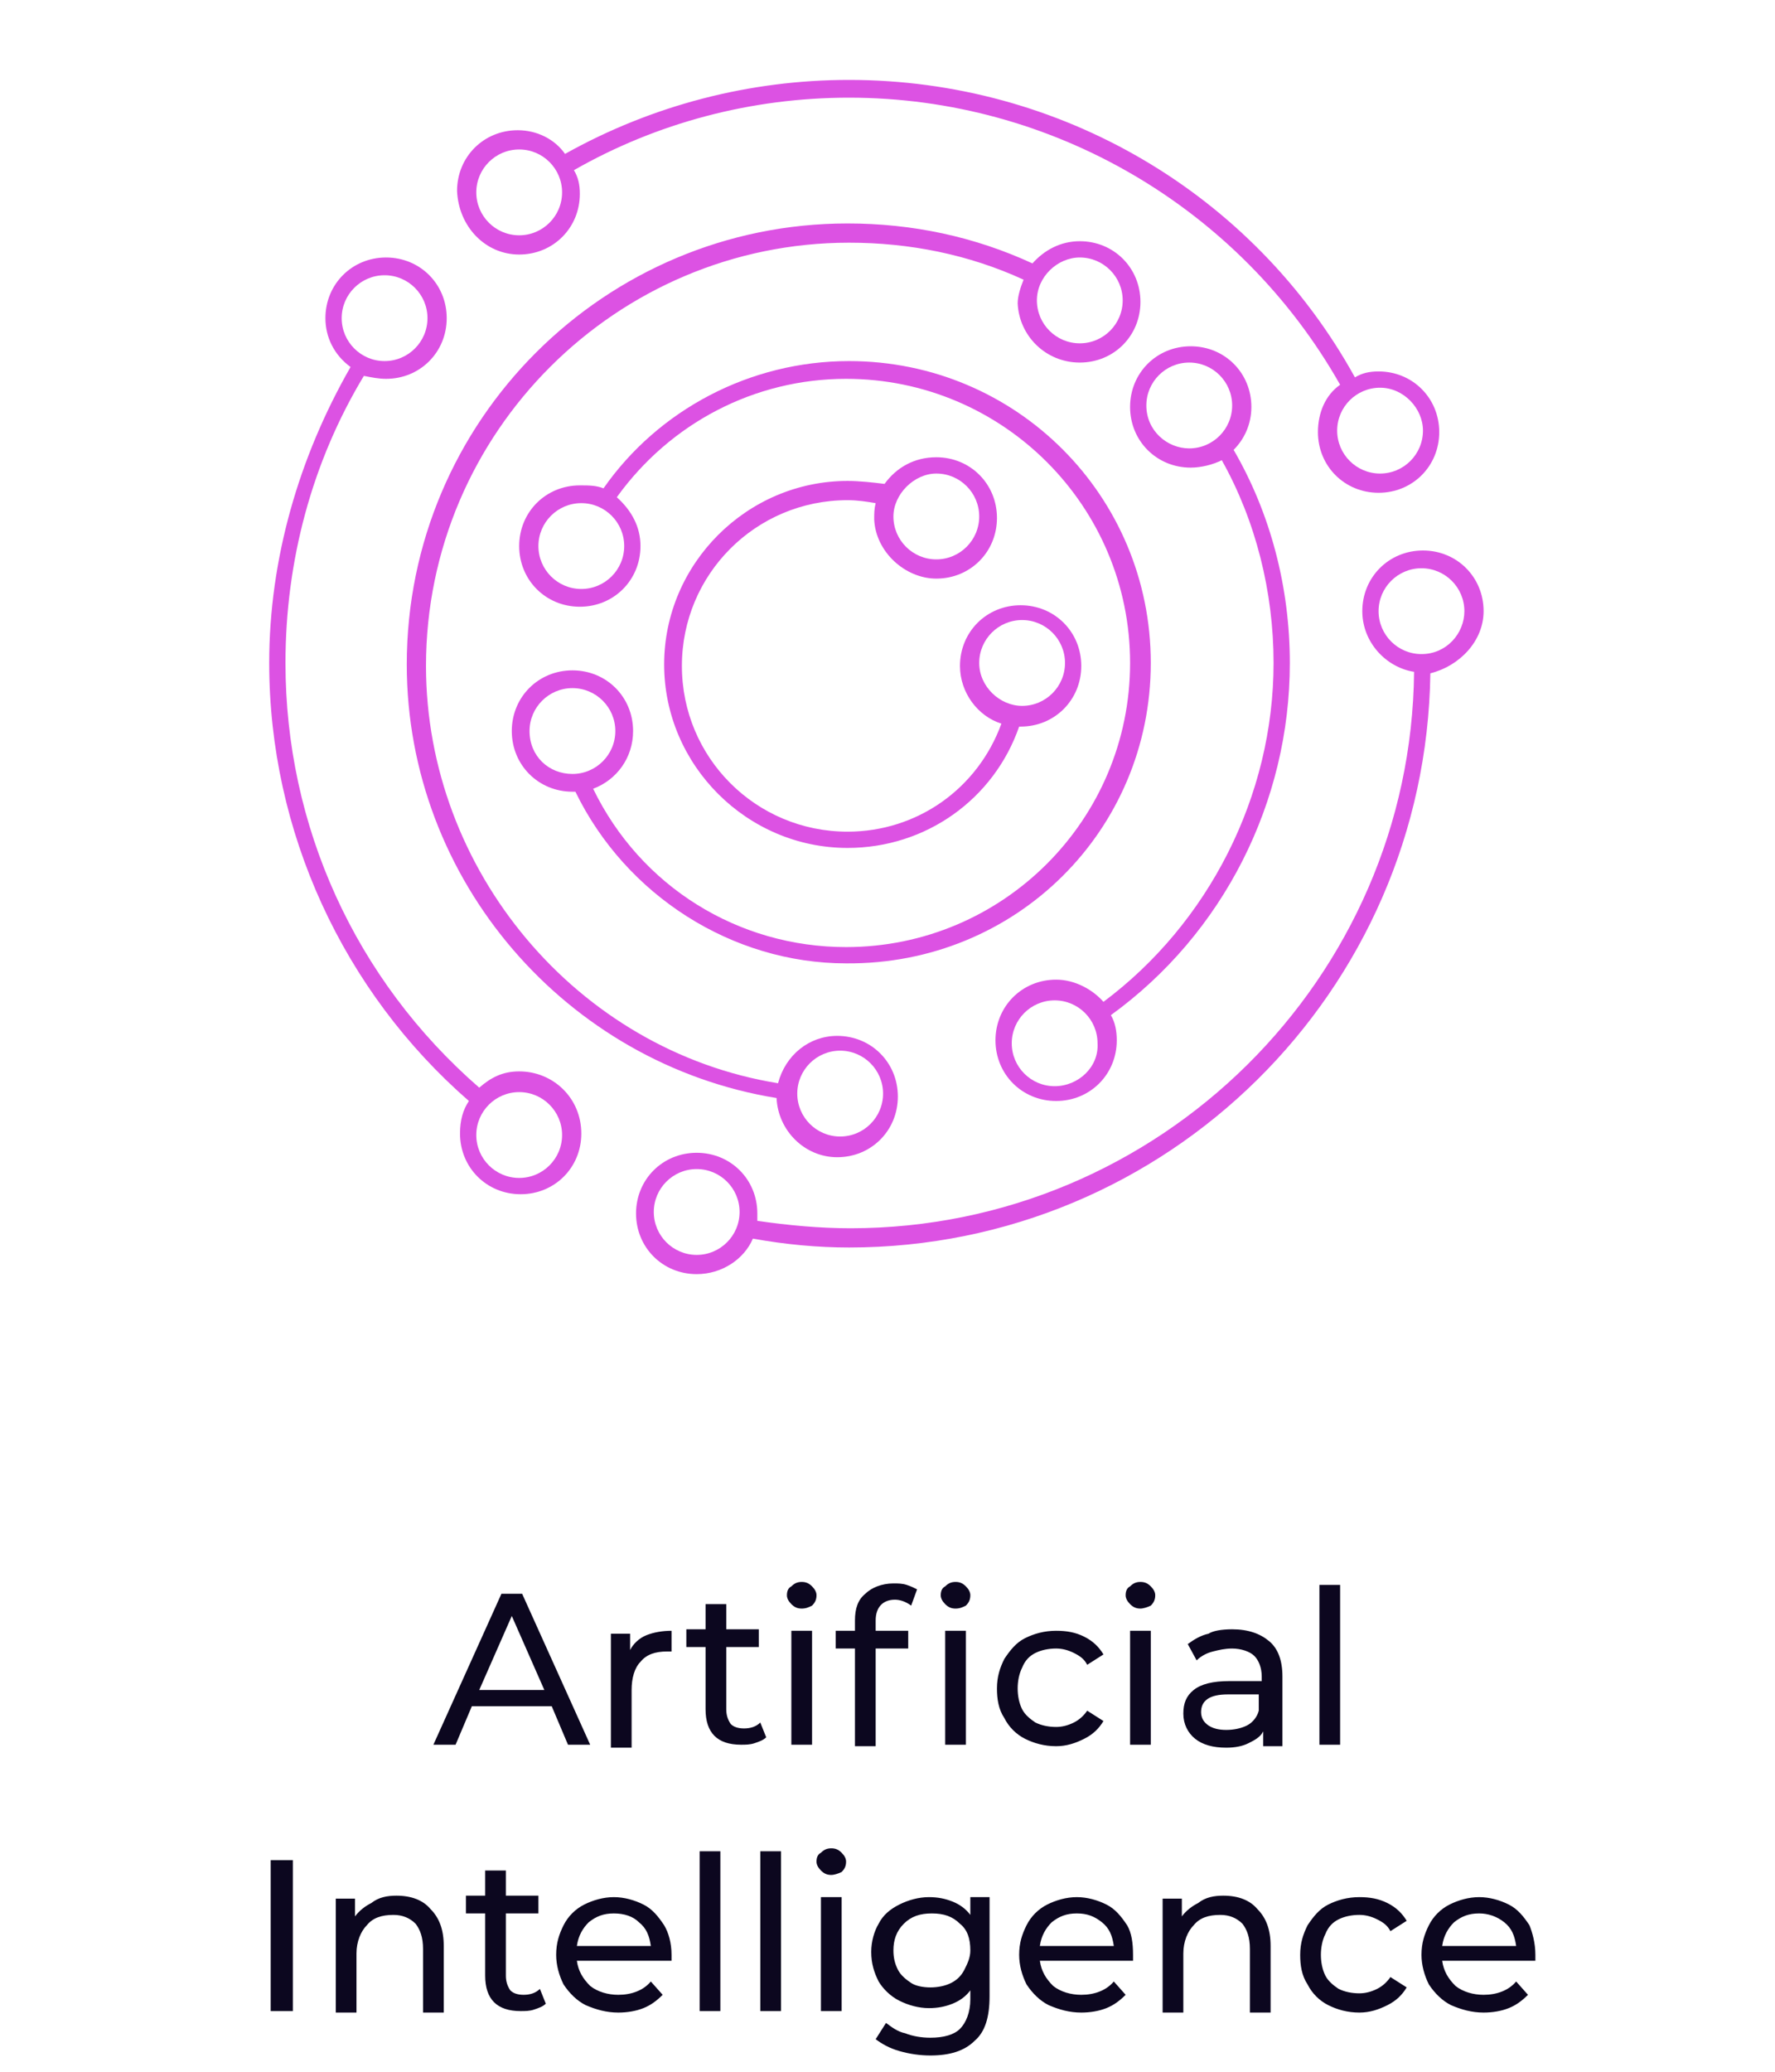 <?xml version="1.0" encoding="utf-8"?>
<!-- Generator: Adobe Illustrator 19.2.0, SVG Export Plug-In . SVG Version: 6.00 Build 0)  -->
<svg version="1.1" id="Layer_1" xmlns="http://www.w3.org/2000/svg" xmlns:xlink="http://www.w3.org/1999/xlink" x="0px" y="0px"
	 width="120px" height="140px" viewBox="0 0 120 140" style="enable-background:new 0 0 120 140;" xml:space="preserve">
<style type="text/css">
	.st0{fill:#0C071F;}
	.st1{fill:#DC52E3;}
</style>
<path class="st0" d="M37.3,115.3h-5.4l-1.1,2.6h-1.5l4.6-10.2h1.4l4.6,10.2h-1.5L37.3,115.3z M36.8,114.2l-2.2-5l-2.2,5H36.8z
	 M42.6,111.5c0.2-0.4,0.6-0.8,1.1-1c0.5-0.2,1.1-0.3,1.7-0.3v1.4c-0.1,0-0.2,0-0.3,0c-0.8,0-1.4,0.2-1.8,0.7
	c-0.4,0.4-0.6,1.1-0.6,1.9v3.9h-1.4v-7.7h1.3V111.5z M51.8,117.4c-0.2,0.2-0.5,0.3-0.8,0.4c-0.3,0.1-0.6,0.1-0.9,0.1
	c-0.8,0-1.4-0.2-1.8-0.6c-0.4-0.4-0.6-1-0.6-1.8v-4.2h-1.3v-1.2h1.3v-1.7h1.4v1.7h2.2v1.2h-2.2v4.2c0,0.4,0.1,0.7,0.3,1
	c0.2,0.2,0.5,0.3,0.9,0.3c0.4,0,0.8-0.1,1.1-0.4L51.8,117.4z M53.5,110.2h1.4v7.7h-1.4V110.2z M54.2,108.7c-0.3,0-0.5-0.1-0.7-0.3
	c-0.2-0.2-0.3-0.4-0.3-0.6c0-0.3,0.1-0.5,0.3-0.6c0.2-0.2,0.4-0.3,0.7-0.3c0.3,0,0.5,0.1,0.7,0.3c0.2,0.2,0.3,0.4,0.3,0.6
	c0,0.3-0.1,0.5-0.3,0.7C54.7,108.6,54.5,108.7,54.2,108.7z M60.5,108.1c-0.8,0-1.3,0.5-1.3,1.4v0.7h2.2v1.2h-2.2v6.6h-1.4v-6.6h-1.3
	v-1.2h1.3v-0.7c0-0.8,0.2-1.4,0.7-1.8c0.4-0.4,1.1-0.7,1.9-0.7c0.3,0,0.6,0,0.9,0.1c0.3,0.1,0.5,0.2,0.7,0.3l-0.4,1.1
	C61.2,108.2,60.8,108.1,60.5,108.1z M63.9,110.2h1.4v7.7h-1.4V110.2z M64.6,108.7c-0.3,0-0.5-0.1-0.7-0.3c-0.2-0.2-0.3-0.4-0.3-0.6
	c0-0.3,0.1-0.5,0.3-0.6c0.2-0.2,0.4-0.3,0.7-0.3c0.3,0,0.5,0.1,0.7,0.3c0.2,0.2,0.3,0.4,0.3,0.6c0,0.3-0.1,0.5-0.3,0.7
	C65.1,108.6,64.9,108.7,64.6,108.7z M71.4,118c-0.8,0-1.5-0.2-2.1-0.5c-0.6-0.3-1.1-0.8-1.4-1.4c-0.4-0.6-0.5-1.3-0.5-2
	c0-0.8,0.2-1.4,0.5-2c0.4-0.6,0.8-1.1,1.4-1.4c0.6-0.3,1.3-0.5,2.1-0.5c0.7,0,1.3,0.1,1.9,0.4c0.6,0.3,1,0.7,1.3,1.2l-1.1,0.7
	c-0.2-0.4-0.5-0.6-0.9-0.8c-0.4-0.2-0.8-0.3-1.2-0.3c-0.5,0-1,0.1-1.4,0.3c-0.4,0.2-0.7,0.5-0.9,1c-0.2,0.4-0.3,0.9-0.3,1.4
	c0,0.5,0.1,1,0.3,1.4c0.2,0.4,0.6,0.7,0.9,0.9c0.4,0.2,0.9,0.3,1.4,0.3c0.4,0,0.8-0.1,1.2-0.3c0.4-0.2,0.7-0.5,0.9-0.8l1.1,0.7
	c-0.3,0.5-0.7,0.9-1.3,1.2C72.7,117.8,72.1,118,71.4,118z M76.4,110.2h1.4v7.7h-1.4V110.2z M77.1,108.7c-0.3,0-0.5-0.1-0.7-0.3
	c-0.2-0.2-0.3-0.4-0.3-0.6c0-0.3,0.1-0.5,0.3-0.6c0.2-0.2,0.4-0.3,0.7-0.3c0.3,0,0.5,0.1,0.7,0.3c0.2,0.2,0.3,0.4,0.3,0.6
	c0,0.3-0.1,0.5-0.3,0.7C77.6,108.6,77.3,108.7,77.1,108.7z M83.3,110.1c1.1,0,1.9,0.3,2.5,0.8c0.6,0.5,0.9,1.3,0.9,2.4v4.7h-1.3v-1
	c-0.2,0.4-0.6,0.6-1,0.8c-0.4,0.2-0.9,0.3-1.5,0.3c-0.9,0-1.6-0.2-2.1-0.6c-0.5-0.4-0.8-1-0.8-1.7c0-0.7,0.2-1.2,0.7-1.6
	c0.5-0.4,1.3-0.6,2.4-0.6h2.2v-0.3c0-0.6-0.2-1.1-0.5-1.4s-0.9-0.5-1.5-0.5c-0.5,0-0.9,0.1-1.3,0.2c-0.4,0.1-0.8,0.3-1.1,0.6
	l-0.6-1.1c0.4-0.3,0.9-0.6,1.4-0.7C82,110.2,82.6,110.1,83.3,110.1z M82.9,116.9c0.5,0,1-0.1,1.4-0.3c0.4-0.2,0.7-0.6,0.8-1v-1.1H83
	c-1.2,0-1.8,0.4-1.8,1.2c0,0.4,0.2,0.7,0.5,0.9C82,116.8,82.4,116.9,82.9,116.9z M89.2,107.1h1.4v10.8h-1.4V107.1z M18.3,125.7h1.5
	v10.2h-1.5V125.7z M26.8,128.1c1,0,1.8,0.3,2.3,0.9c0.6,0.6,0.9,1.4,0.9,2.5v4.5h-1.4v-4.3c0-0.8-0.2-1.3-0.5-1.7
	c-0.4-0.4-0.9-0.6-1.5-0.6c-0.8,0-1.4,0.2-1.8,0.7c-0.4,0.4-0.7,1.1-0.7,1.9v4h-1.4v-7.7H24v1.2c0.3-0.4,0.7-0.7,1.1-0.9
	C25.6,128.2,26.2,128.1,26.8,128.1z M36.9,135.4c-0.2,0.2-0.5,0.3-0.8,0.4c-0.3,0.1-0.6,0.1-0.9,0.1c-0.8,0-1.4-0.2-1.8-0.6
	c-0.4-0.4-0.6-1-0.6-1.8v-4.2h-1.3v-1.2h1.3v-1.7h1.4v1.7h2.2v1.2h-2.2v4.2c0,0.4,0.1,0.7,0.3,1c0.2,0.2,0.5,0.3,0.9,0.3
	c0.4,0,0.8-0.1,1.1-0.4L36.9,135.4z M45.4,132.1c0,0.1,0,0.2,0,0.4H39c0.1,0.7,0.4,1.2,0.9,1.7c0.5,0.4,1.2,0.6,1.9,0.6
	c0.9,0,1.7-0.3,2.2-0.9l0.8,0.9c-0.4,0.4-0.8,0.7-1.3,0.9c-0.5,0.2-1.1,0.3-1.7,0.3c-0.8,0-1.5-0.2-2.2-0.5
	c-0.6-0.3-1.1-0.8-1.5-1.4c-0.3-0.6-0.5-1.3-0.5-2c0-0.8,0.2-1.4,0.5-2c0.3-0.6,0.8-1.1,1.4-1.4c0.6-0.3,1.3-0.5,2-0.5
	c0.7,0,1.4,0.2,2,0.5c0.6,0.3,1,0.8,1.4,1.4C45.2,130.6,45.4,131.3,45.4,132.1z M41.5,129.3c-0.7,0-1.2,0.2-1.7,0.6
	c-0.4,0.4-0.7,0.9-0.8,1.6h5c-0.1-0.7-0.3-1.2-0.8-1.6C42.8,129.5,42.2,129.3,41.5,129.3z M47.3,125.1h1.4v10.8h-1.4V125.1z
	 M51.4,125.1h1.4v10.8h-1.4V125.1z M55.5,128.2h1.4v7.7h-1.4V128.2z M56.2,126.7c-0.3,0-0.5-0.1-0.7-0.3c-0.2-0.2-0.3-0.4-0.3-0.6
	c0-0.3,0.1-0.5,0.3-0.6c0.2-0.2,0.4-0.3,0.7-0.3c0.3,0,0.5,0.1,0.7,0.3c0.2,0.2,0.3,0.4,0.3,0.6c0,0.3-0.1,0.5-0.3,0.7
	C56.7,126.6,56.4,126.7,56.2,126.7z M66.9,128.2v6.7c0,1.4-0.3,2.4-1,3c-0.7,0.7-1.7,1-3,1c-0.7,0-1.4-0.1-2.1-0.3
	c-0.7-0.2-1.2-0.5-1.6-0.8l0.7-1.1c0.4,0.3,0.8,0.6,1.3,0.7c0.5,0.2,1.1,0.3,1.7,0.3c0.9,0,1.6-0.2,2-0.6c0.4-0.4,0.7-1.1,0.7-2
	v-0.6c-0.3,0.4-0.7,0.7-1.2,0.9c-0.5,0.2-1,0.3-1.6,0.3c-0.7,0-1.4-0.2-2-0.5c-0.6-0.3-1.1-0.8-1.4-1.3c-0.3-0.6-0.5-1.2-0.5-2
	c0-0.7,0.2-1.4,0.5-1.9c0.3-0.6,0.8-1,1.4-1.3c0.6-0.3,1.3-0.5,2-0.5c0.6,0,1.1,0.1,1.6,0.3c0.5,0.2,0.9,0.5,1.2,0.9v-1.2H66.9z
	 M62.9,134.3c0.5,0,1-0.1,1.4-0.3c0.4-0.2,0.7-0.5,0.9-0.9c0.2-0.4,0.4-0.8,0.4-1.3c0-0.8-0.2-1.4-0.7-1.8c-0.5-0.5-1.1-0.7-1.9-0.7
	c-0.8,0-1.4,0.2-1.9,0.7c-0.5,0.5-0.7,1.1-0.7,1.8c0,0.5,0.1,0.9,0.3,1.3c0.2,0.4,0.6,0.7,0.9,0.9C61.9,134.2,62.4,134.3,62.9,134.3
	z M76.6,132.1c0,0.1,0,0.2,0,0.4h-6.3c0.1,0.7,0.4,1.2,0.9,1.7c0.5,0.4,1.2,0.6,1.9,0.6c0.9,0,1.7-0.3,2.2-0.9l0.8,0.9
	c-0.4,0.4-0.8,0.7-1.3,0.9c-0.5,0.2-1.1,0.3-1.7,0.3c-0.8,0-1.5-0.2-2.2-0.5c-0.6-0.3-1.1-0.8-1.5-1.4c-0.3-0.6-0.5-1.3-0.5-2
	c0-0.8,0.2-1.4,0.5-2c0.3-0.6,0.8-1.1,1.4-1.4c0.6-0.3,1.3-0.5,2-0.5c0.7,0,1.4,0.2,2,0.5c0.6,0.3,1,0.8,1.4,1.4
	C76.5,130.6,76.6,131.3,76.6,132.1z M72.8,129.3c-0.7,0-1.2,0.2-1.7,0.6c-0.4,0.4-0.7,0.9-0.8,1.6h5c-0.1-0.7-0.3-1.2-0.8-1.6
	C74,129.5,73.5,129.3,72.8,129.3z M82.7,128.1c1,0,1.8,0.3,2.3,0.9c0.6,0.6,0.9,1.4,0.9,2.5v4.5h-1.4v-4.3c0-0.8-0.2-1.3-0.5-1.7
	c-0.4-0.4-0.9-0.6-1.5-0.6c-0.8,0-1.4,0.2-1.8,0.7c-0.4,0.4-0.7,1.1-0.7,1.9v4h-1.4v-7.7h1.3v1.2c0.3-0.4,0.7-0.7,1.1-0.9
	C81.5,128.2,82.1,128.1,82.7,128.1z M91.9,136c-0.8,0-1.5-0.2-2.1-0.5c-0.6-0.3-1.1-0.8-1.4-1.4c-0.4-0.6-0.5-1.3-0.5-2
	c0-0.8,0.2-1.4,0.5-2c0.4-0.6,0.8-1.1,1.4-1.4c0.6-0.3,1.3-0.5,2.1-0.5c0.7,0,1.3,0.1,1.9,0.4c0.6,0.3,1,0.7,1.3,1.2l-1.1,0.7
	c-0.2-0.4-0.5-0.6-0.9-0.8c-0.4-0.2-0.8-0.3-1.2-0.3c-0.5,0-1,0.1-1.4,0.3c-0.4,0.2-0.7,0.5-0.9,1c-0.2,0.4-0.3,0.9-0.3,1.4
	c0,0.5,0.1,1,0.3,1.4c0.2,0.4,0.6,0.7,0.9,0.9c0.4,0.2,0.9,0.3,1.4,0.3c0.4,0,0.8-0.1,1.2-0.3c0.4-0.2,0.7-0.5,0.9-0.8l1.1,0.7
	c-0.3,0.5-0.7,0.9-1.3,1.2C93.2,135.8,92.6,136,91.9,136z M103.8,132.1c0,0.1,0,0.2,0,0.4h-6.3c0.1,0.7,0.4,1.2,0.9,1.7
	c0.5,0.4,1.2,0.6,1.9,0.6c0.9,0,1.7-0.3,2.2-0.9l0.8,0.9c-0.4,0.4-0.8,0.7-1.3,0.9c-0.5,0.2-1.1,0.3-1.7,0.3c-0.8,0-1.5-0.2-2.2-0.5
	c-0.6-0.3-1.1-0.8-1.5-1.4c-0.3-0.6-0.5-1.3-0.5-2c0-0.8,0.2-1.4,0.5-2c0.3-0.6,0.8-1.1,1.4-1.4c0.6-0.3,1.3-0.5,2-0.5
	c0.7,0,1.4,0.2,2,0.5c0.6,0.3,1,0.8,1.4,1.4C103.6,130.6,103.8,131.3,103.8,132.1z M100,129.3c-0.7,0-1.2,0.2-1.7,0.6
	c-0.4,0.4-0.7,0.9-0.8,1.6h5c-0.1-0.7-0.3-1.2-0.8-1.6C101.2,129.5,100.6,129.3,100,129.3z"/>
<path class="st1" d="M87.2,44.8c0-5.1-1.3-10.1-3.8-14.4c0.7-0.7,1.2-1.7,1.2-2.9c0-2.3-1.8-4.1-4.1-4.1s-4.1,1.8-4.1,4.1
	s1.8,4.1,4.1,4.1c0.7,0,1.5-0.2,2.1-0.5c2.3,4.1,3.5,8.9,3.5,13.7c0,9-4.4,17.6-11.5,22.9c-0.7-0.8-1.9-1.5-3.2-1.5
	c-2.3,0-4.1,1.8-4.1,4.1c0,2.3,1.8,4.1,4.1,4.1s4.1-1.8,4.1-4.1c0-0.6-0.1-1.2-0.4-1.7C82.7,63.1,87.2,54.2,87.2,44.8z M77.5,27.4
	c0-1.6,1.3-2.9,2.9-2.9c1.6,0,2.9,1.3,2.9,2.9c0,1.6-1.3,2.9-2.9,2.9C78.9,30.3,77.5,29.1,77.5,27.4z M71.3,73.4
	c-1.6,0-2.9-1.3-2.9-2.9c0-1.6,1.3-2.9,2.9-2.9c1.6,0,2.9,1.3,2.9,2.9C74.3,72.1,72.9,73.4,71.3,73.4z"/>
<path class="st1" d="M77.8,44.8c0-11.3-9.1-20.4-20.4-20.4c-6.7,0-12.9,3.3-16.6,8.6c-0.5-0.2-1-0.2-1.6-0.2c-2.3,0-4.1,1.8-4.1,4.1
	c0,2.3,1.8,4.1,4.1,4.1c2.3,0,4.1-1.8,4.1-4.1c0-1.3-0.6-2.4-1.6-3.3c3.6-5,9.3-8,15.5-8c10.6,0,19.2,8.6,19.2,19.2
	s-8.6,19.2-19.2,19.2c-7.3,0-13.9-4.1-17.1-10.7c1.6-0.6,2.7-2.1,2.7-3.9c0-2.3-1.8-4.1-4.1-4.1c-2.3,0-4.1,1.8-4.1,4.1
	c0,2.3,1.8,4.1,4.1,4.1c0.1,0,0.2,0,0.2,0c3.4,7,10.6,11.6,18.3,11.6C68.7,65.2,77.8,56.1,77.8,44.8z M42.2,36.9
	c0,1.6-1.3,2.9-2.9,2.9c-1.6,0-2.9-1.3-2.9-2.9c0-1.6,1.3-2.9,2.9-2.9C40.9,34,42.2,35.3,42.2,36.9z M35.8,49.4
	c0-1.6,1.3-2.9,2.9-2.9c1.6,0,2.9,1.3,2.9,2.9c0,1.6-1.3,2.9-2.9,2.9C37.1,52.3,35.8,51.1,35.8,49.4z"/>
<path class="st1" d="M35.1,17.2c2.3,0,4.1-1.8,4.1-4.1c0-0.6-0.1-1.1-0.4-1.6c5.6-3.2,12-4.9,18.6-4.9c13.7,0,26.4,7.4,33.2,19.4
	c-1,0.7-1.5,1.9-1.5,3.2c0,2.3,1.8,4.1,4.1,4.1c2.3,0,4.1-1.8,4.1-4.1c0-2.3-1.8-4.1-4.1-4.1c-0.6,0-1.1,0.1-1.6,0.4
	C84.7,13,71.6,5.4,57.4,5.4c-6.7,0-13.3,1.7-19.2,5c-0.7-1-1.9-1.6-3.2-1.6c-2.3,0-4.1,1.8-4.1,4.1C31,15.3,32.8,17.2,35.1,17.2z
	 M96.2,29.1c0,1.6-1.3,2.9-2.9,2.9c-1.6,0-2.9-1.3-2.9-2.9c0-1.6,1.3-2.9,2.9-2.9C94.9,26.2,96.2,27.6,96.2,29.1z M35.1,10.1
	c1.6,0,2.9,1.3,2.9,2.9c0,1.6-1.3,2.9-2.9,2.9s-2.9-1.3-2.9-2.9C32.2,11.4,33.5,10.1,35.1,10.1z"/>
<path class="st1" d="M63.3,39.1c2.3,0,4.1-1.8,4.1-4.1c0-2.3-1.8-4.1-4.1-4.1c-1.5,0-2.7,0.7-3.5,1.8c-0.8-0.1-1.7-0.2-2.5-0.2
	c-6.8,0-12.4,5.6-12.4,12.4s5.6,12.4,12.4,12.4c5.3,0,9.9-3.3,11.6-8.2H69c2.3,0,4.1-1.8,4.1-4.1c0-2.3-1.8-4.1-4.1-4.1
	c-2.3,0-4.1,1.8-4.1,4.1c0,1.8,1.2,3.4,2.8,3.9c-1.6,4.4-5.7,7.3-10.4,7.3c-6.2,0-11.2-5-11.2-11.2s5-11.2,11.2-11.2
	c0.7,0,1.3,0.1,1.9,0.2c-0.1,0.4-0.1,0.7-0.1,1.1C59.2,37.3,61.2,39.1,63.3,39.1z M66.2,44.8c0-1.6,1.3-2.9,2.9-2.9
	c1.6,0,2.9,1.3,2.9,2.9s-1.3,2.9-2.9,2.9C67.6,47.7,66.2,46.4,66.2,44.8z M63.3,32c1.6,0,2.9,1.3,2.9,2.9c0,1.6-1.3,2.9-2.9,2.9
	c-1.6,0-2.9-1.3-2.9-2.9C60.4,33.4,61.8,32,63.3,32z"/>
<path class="st1" d="M73,24.5c2.3,0,4.1-1.8,4.1-4.1s-1.8-4.1-4.1-4.1c-1.3,0-2.4,0.6-3.2,1.5c-3.9-1.8-8.1-2.7-12.5-2.7
	c-16.4,0-29.8,13.3-29.8,29.8c0,14.6,10.8,27,25,29.3c0.1,2.2,1.9,4,4.1,4c2.3,0,4.1-1.8,4.1-4.1c0-2.3-1.8-4.1-4.1-4.1
	c-1.9,0-3.5,1.3-4,3.2C39,71,28.8,58.8,28.8,45c0-15.8,12.9-28.6,28.6-28.6c4.1,0,8.1,0.8,11.8,2.5c-0.2,0.5-0.4,1.1-0.4,1.6
	C68.9,22.7,70.7,24.5,73,24.5z M56.8,71c1.6,0,2.9,1.3,2.9,2.9s-1.3,2.9-2.9,2.9c-1.6,0-2.9-1.3-2.9-2.9S55.2,71,56.8,71z M73,17.4
	c1.6,0,2.9,1.3,2.9,2.9c0,1.6-1.3,2.9-2.9,2.9s-2.9-1.3-2.9-2.9C70.1,18.7,71.5,17.4,73,17.4z"/>
<path class="st1" d="M100.3,41.3c0-2.3-1.8-4.1-4.1-4.1s-4.1,1.8-4.1,4.1c0,2.1,1.6,3.8,3.5,4.1C95.4,66.1,78.4,83,57.5,83
	c-2.1,0-4.2-0.2-6.3-0.5c0-0.1,0-0.4,0-0.5c0-2.3-1.8-4.1-4.1-4.1c-2.3,0-4.1,1.8-4.1,4.1c0,2.3,1.8,4.1,4.1,4.1
	c1.7,0,3.2-1,3.8-2.4c2.2,0.4,4.4,0.6,6.5,0.6c21.5,0,39-17.3,39.3-38.8C98.7,45,100.3,43.3,100.3,41.3z M47.1,84.8
	c-1.6,0-2.9-1.3-2.9-2.9c0-1.6,1.3-2.9,2.9-2.9c1.6,0,2.9,1.3,2.9,2.9C50,83.5,48.7,84.8,47.1,84.8z M96.1,44.2
	c-1.6,0-2.9-1.3-2.9-2.9c0-1.6,1.3-2.9,2.9-2.9c1.6,0,2.9,1.3,2.9,2.9C99,42.8,97.8,44.2,96.1,44.2z"/>
<path class="st1" d="M35.1,72.4c-1.1,0-1.9,0.4-2.7,1.1C24,66.2,19.3,55.8,19.3,44.8c0-6.9,1.8-13.6,5.3-19.4c0.5,0.1,1,0.2,1.5,0.2
	c2.3,0,4.1-1.8,4.1-4.1c0-2.3-1.8-4.1-4.1-4.1c-2.3,0-4.1,1.8-4.1,4.1c0,1.3,0.6,2.5,1.7,3.3c-3.5,6.1-5.5,13-5.5,20
	c0,11.4,5,22.2,13.5,29.6c-0.4,0.6-0.6,1.3-0.6,2.2c0,2.3,1.8,4.1,4.1,4.1c2.3,0,4.1-1.8,4.1-4.1C39.3,74.2,37.4,72.4,35.1,72.4z
	 M23.1,21.5c0-1.6,1.3-2.9,2.9-2.9c1.6,0,2.9,1.3,2.9,2.9c0,1.6-1.3,2.9-2.9,2.9C24.4,24.4,23.1,23.1,23.1,21.5z M35.1,79.6
	c-1.6,0-2.9-1.3-2.9-2.9c0-1.6,1.3-2.9,2.9-2.9c1.6,0,2.9,1.3,2.9,2.9C38,78.3,36.7,79.6,35.1,79.6z"/>
</svg>

